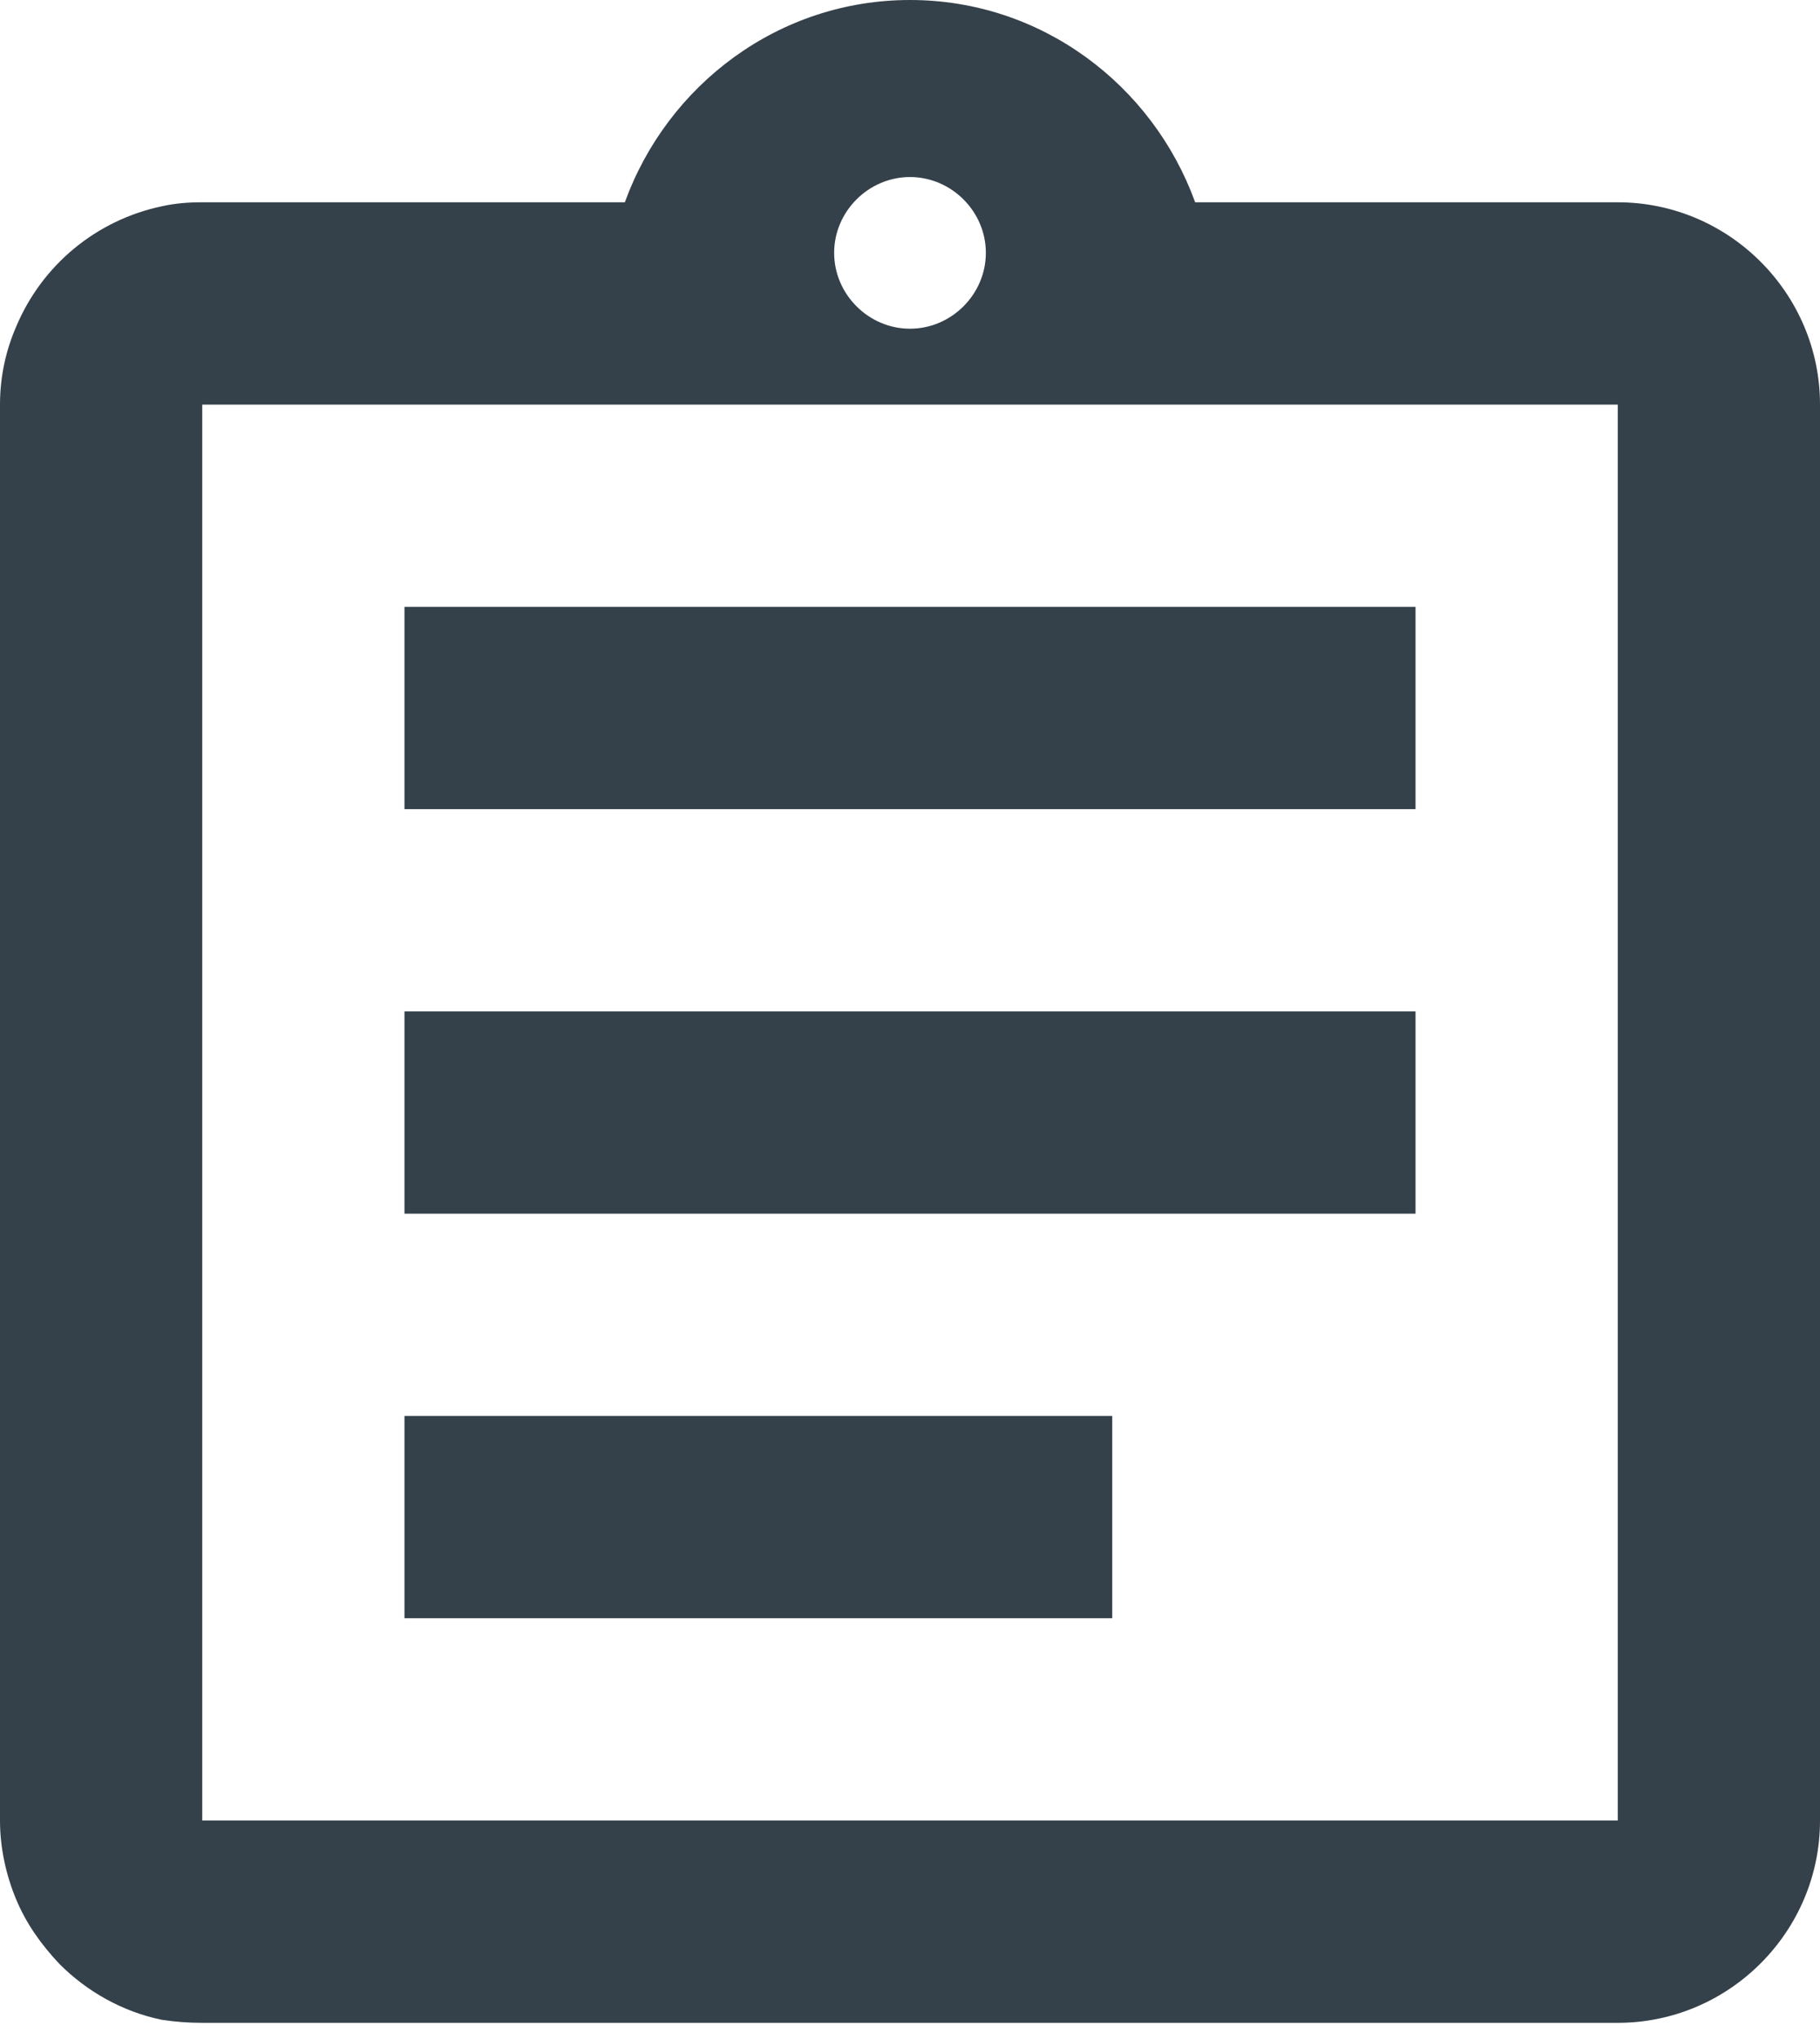 <svg width="25px" height="28px" viewBox="0 0 25 28" fill="none" xmlns="http://www.w3.org/2000/svg">
<path d="M5.556 19.444H15.278V22.222H5.556V19.444ZM5.556 13.889H19.444V16.667H5.556V13.889ZM5.556 8.333H19.444V11.111H5.556V8.333ZM22.222 2.778H16.417C15.833 1.167 14.306 0 12.5 0C10.694 0 9.167 1.167 8.583 2.778H2.778C2.583 2.778 2.403 2.792 2.222 2.833C1.78 2.926 1.367 3.125 1.018 3.413C0.67 3.701 0.397 4.069 0.222 4.486C0.083 4.806 0 5.167 0 5.556V25C0 25.375 0.083 25.75 0.222 26.083C0.361 26.417 0.569 26.708 0.819 26.972C1.194 27.347 1.681 27.625 2.222 27.736C2.403 27.764 2.583 27.778 2.778 27.778H22.222C23.75 27.778 25 26.528 25 25V5.556C25 4.028 23.75 2.778 22.222 2.778ZM12.5 2.431C13.069 2.431 13.542 2.903 13.542 3.472C13.542 4.042 13.069 4.514 12.5 4.514C11.931 4.514 11.458 4.042 11.458 3.472C11.458 2.903 11.931 2.431 12.5 2.431ZM22.222 25H2.778V5.556H22.222V25Z" fill="#34404A"/>
</svg>
